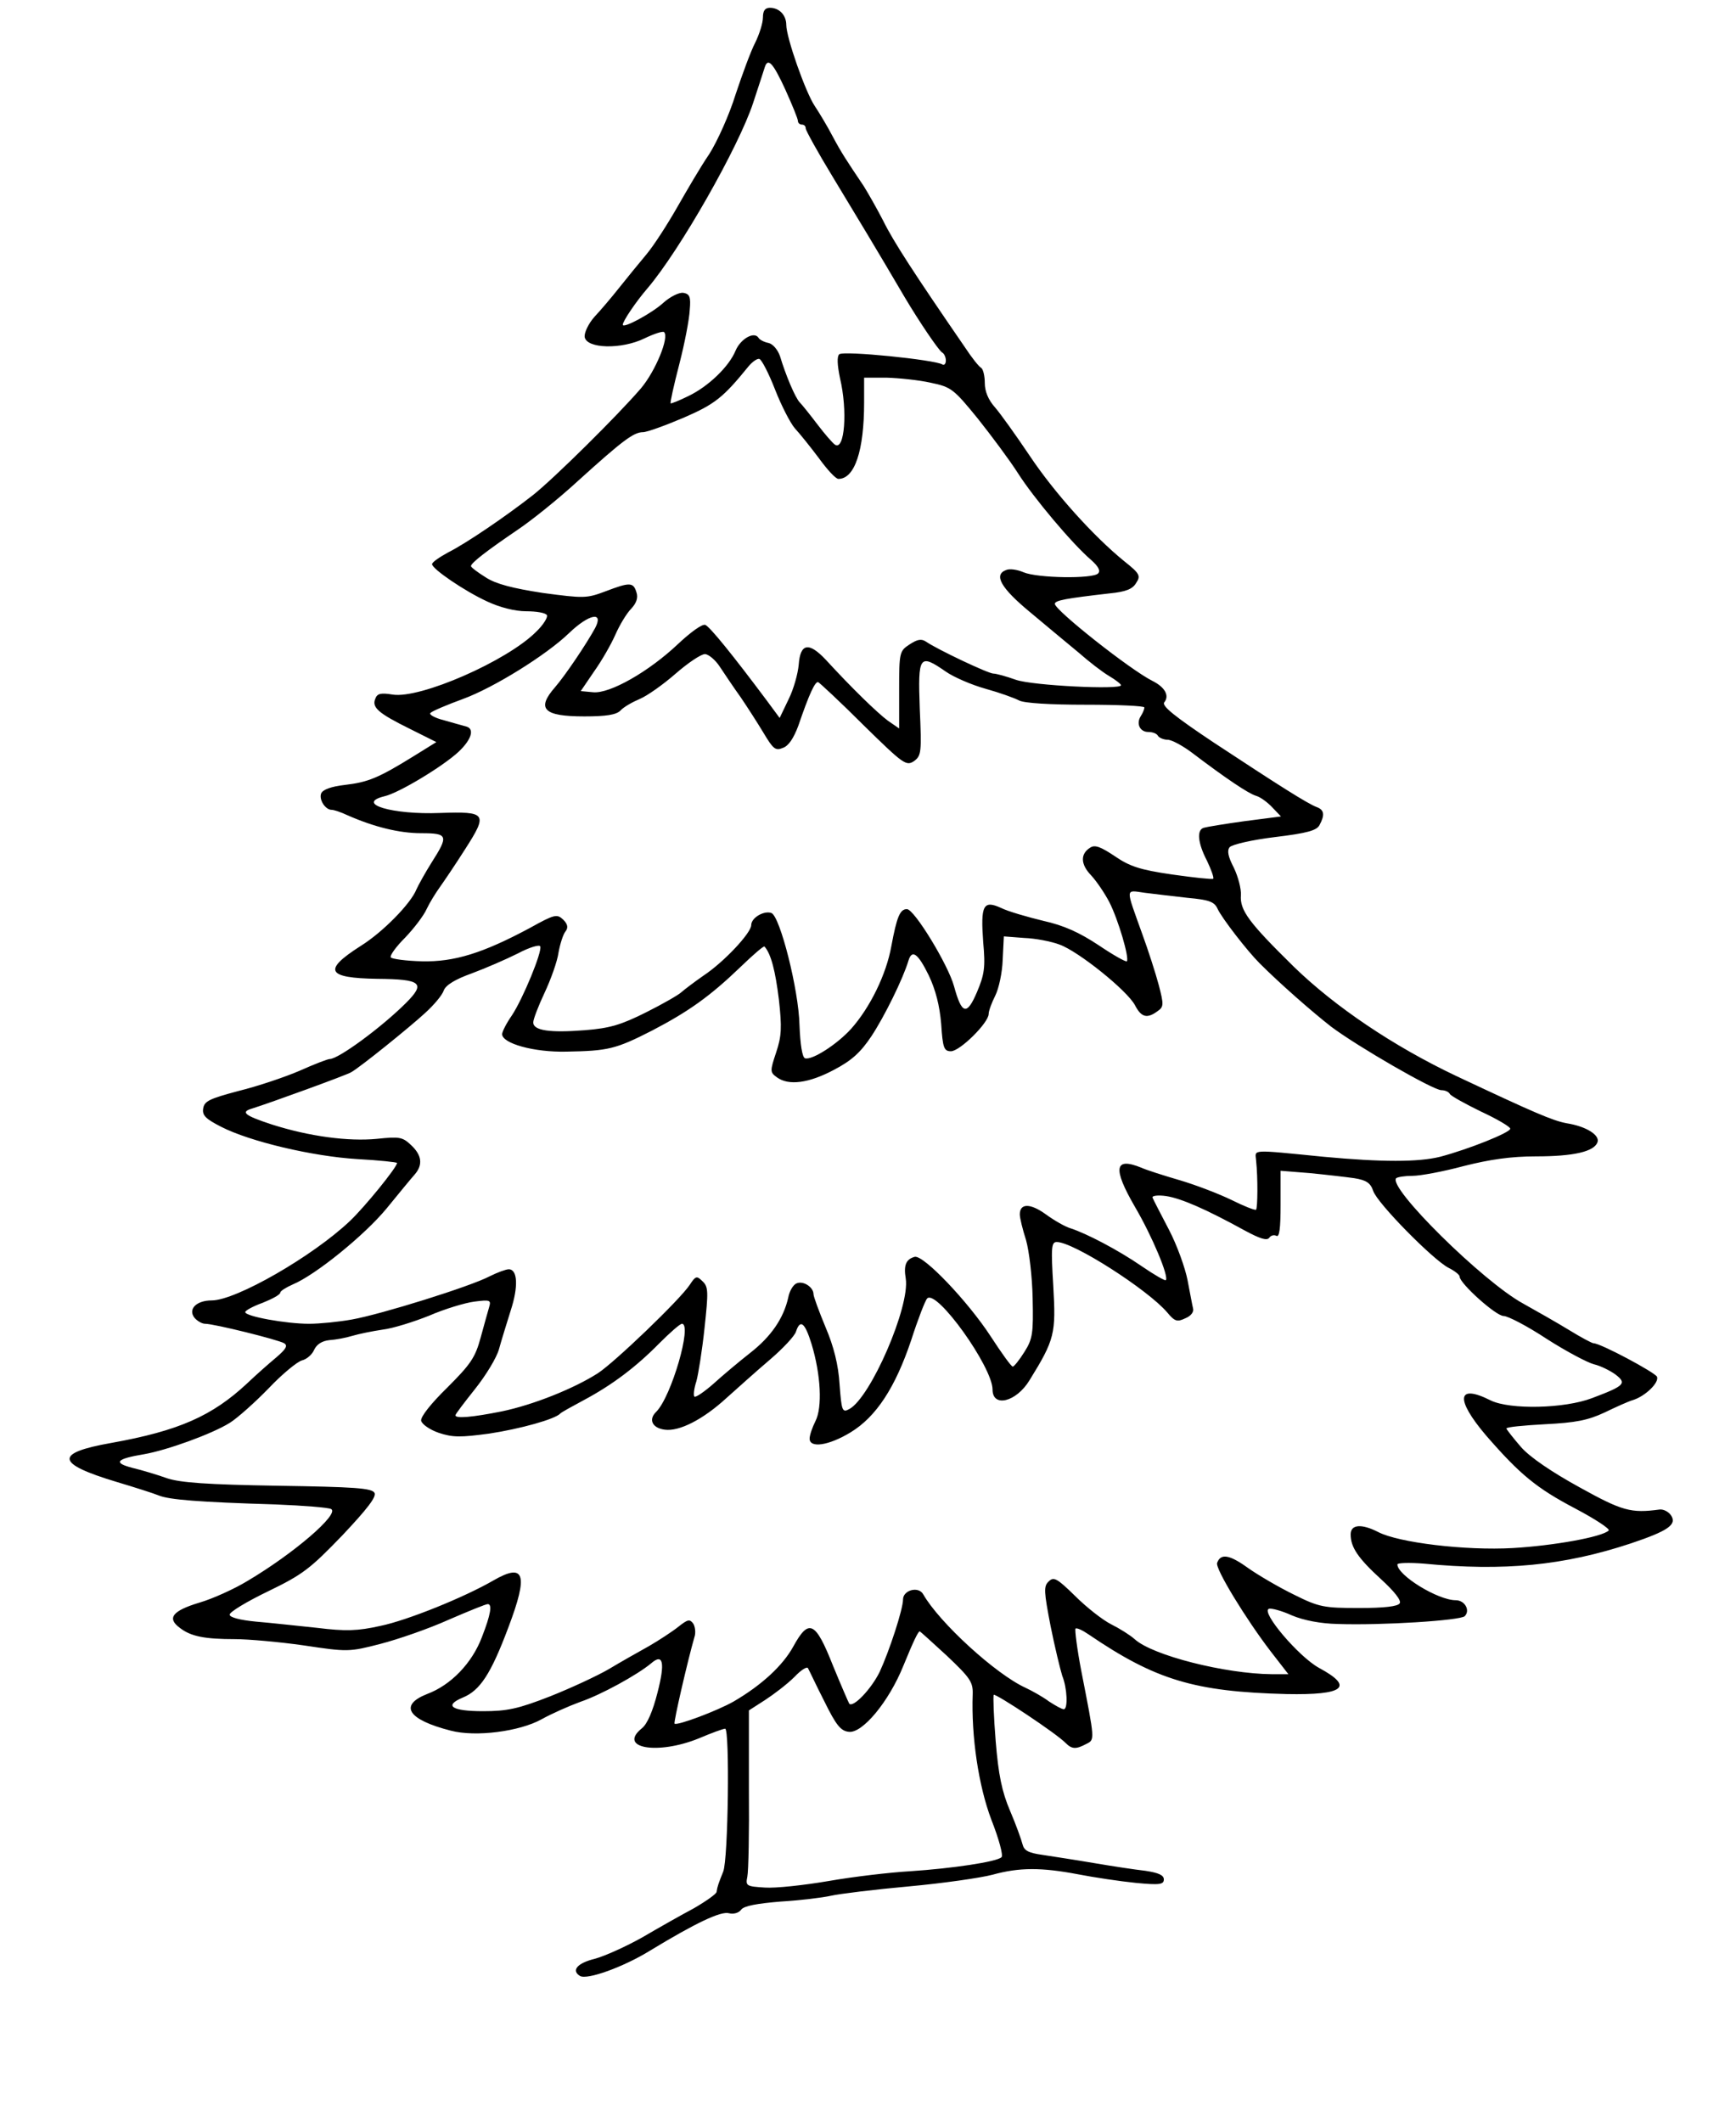 <?xml version="1.0" standalone="no"?>
<!DOCTYPE svg PUBLIC "-//W3C//DTD SVG 20010904//EN"
 "http://www.w3.org/TR/2001/REC-SVG-20010904/DTD/svg10.dtd">
<svg version="1.0" xmlns="http://www.w3.org/2000/svg"
 width="446pt" height="545pt" viewBox="0 0 446 545"
 preserveAspectRatio="xMidYMid meet">
<g transform="translate(0,545) scale(0.1,-0.1)"
fill="#000000" stroke="none">
<path d="M1960 5405 c0 -14 -9 -43 -20 -65 -11 -21 -33 -81 -50 -132 -16 -52
-47 -121 -68 -154 -22 -32 -58 -94 -82 -136 -24 -42 -59 -97 -79 -121 -20 -24
-52 -63 -71 -87 -19 -24 -47 -57 -63 -74 -15 -17 -26 -40 -25 -51 4 -31 95
-33 154 -4 25 12 47 19 50 16 14 -13 -22 -100 -59 -144 -59 -69 -224 -232
-277 -274 -70 -55 -173 -125 -219 -148 -22 -12 -41 -25 -41 -30 0 -12 83 -69
142 -96 32 -15 71 -25 100 -25 26 0 50 -4 53 -10 3 -5 -9 -25 -28 -43 -75 -75
-297 -172 -368 -161 -31 5 -40 3 -45 -11 -9 -22 8 -37 89 -77 l68 -34 -58 -36
c-92 -57 -118 -67 -177 -74 -35 -4 -57 -12 -61 -22 -6 -16 11 -42 27 -42 6 0
24 -6 41 -14 68 -30 133 -46 189 -46 69 0 71 -6 27 -75 -17 -27 -34 -58 -39
-69 -14 -36 -86 -110 -144 -146 -97 -62 -87 -82 43 -84 114 -1 125 -11 74 -62
-61 -61 -173 -144 -196 -144 -5 0 -39 -13 -77 -30 -37 -16 -108 -40 -157 -52
-75 -20 -88 -26 -91 -45 -3 -18 7 -27 46 -47 74 -38 235 -76 350 -83 56 -3
102 -8 102 -10 0 -11 -83 -113 -121 -149 -96 -91 -293 -204 -355 -204 -40 0
-62 -23 -44 -45 7 -8 19 -15 27 -15 23 0 188 -41 203 -50 10 -6 5 -15 -21 -37
-18 -15 -52 -45 -74 -66 -90 -84 -176 -122 -349 -153 -147 -26 -143 -53 13
-100 47 -14 97 -30 109 -35 27 -11 103 -17 300 -23 73 -3 137 -8 143 -12 21
-13 -96 -114 -216 -185 -33 -20 -88 -45 -122 -55 -70 -21 -85 -40 -51 -65 28
-22 64 -29 142 -29 33 0 113 -7 176 -16 113 -17 117 -17 198 4 46 12 124 39
175 62 51 22 95 40 100 40 12 0 8 -26 -15 -85 -25 -66 -79 -123 -141 -146 -73
-29 -49 -66 61 -94 64 -17 177 -2 233 29 25 14 70 34 100 45 53 18 146 69 182
99 31 27 36 1 16 -76 -12 -47 -26 -80 -40 -91 -63 -51 40 -69 146 -26 33 14
63 25 68 25 12 0 8 -336 -5 -367 -12 -30 -15 -38 -17 -52 0 -5 -27 -24 -58
-42 -32 -17 -92 -51 -133 -75 -41 -23 -96 -48 -122 -55 -45 -11 -61 -30 -38
-44 18 -11 112 23 180 65 117 71 182 102 203 96 12 -3 25 1 31 9 7 10 41 16
101 21 50 3 108 10 130 15 22 5 112 16 200 24 88 8 185 22 215 30 69 19 125
19 220 1 41 -8 108 -18 148 -22 62 -6 72 -4 72 9 0 11 -14 17 -47 22 -27 3
-86 12 -133 20 -47 8 -106 17 -132 21 -36 5 -47 11 -51 27 -3 12 -17 51 -32
86 -21 49 -30 93 -37 179 -5 62 -7 116 -5 119 5 4 161 -99 185 -124 16 -16 27
-16 53 -2 22 11 22 8 -13 187 -11 57 -17 106 -15 109 3 3 18 -4 34 -15 172
-117 272 -147 508 -153 148 -3 175 18 84 67 -53 29 -151 145 -129 152 6 2 33
-5 59 -17 31 -13 74 -21 117 -22 114 -4 316 9 327 20 15 15 0 41 -23 41 -46 0
-150 64 -150 92 0 4 30 5 68 2 206 -20 360 -5 532 52 95 32 119 48 103 72 -6
9 -19 16 -29 15 -74 -10 -96 -4 -206 57 -71 39 -127 77 -150 103 -20 23 -37
45 -38 48 0 4 45 8 99 11 79 4 110 10 153 30 29 14 62 29 73 32 32 10 68 45
62 60 -5 11 -145 86 -163 86 -4 0 -32 15 -63 34 -31 19 -84 49 -118 68 -103
56 -349 299 -326 322 4 3 22 6 42 6 20 0 79 11 131 25 67 17 122 25 186 25 96
0 149 12 158 36 7 18 -28 41 -79 49 -37 7 -83 27 -285 122 -160 76 -310 177
-416 280 -116 114 -139 145 -136 184 1 16 -7 47 -18 70 -15 29 -18 44 -11 53
6 7 58 19 116 26 83 10 108 17 115 31 14 26 12 39 -7 46 -24 9 -98 56 -265
166 -99 66 -134 94 -127 103 14 17 2 39 -30 55 -58 29 -251 182 -251 198 0 9
28 14 141 27 41 4 59 11 68 27 12 18 9 24 -30 55 -79 64 -180 176 -244 272
-35 52 -75 108 -89 124 -17 19 -26 41 -26 62 0 18 -4 35 -9 39 -6 3 -25 27
-42 53 -130 189 -184 272 -210 325 -17 33 -40 73 -50 89 -45 67 -57 85 -80
128 -13 25 -34 60 -46 78 -24 36 -73 176 -73 208 0 25 -18 44 -42 44 -13 0
-18 -8 -18 -25z m58 -186 c17 -38 32 -74 32 -80 0 -5 5 -9 10 -9 6 0 10 -4 10
-10 0 -5 31 -61 68 -122 60 -99 118 -195 186 -311 38 -64 87 -136 96 -142 6
-3 10 -13 10 -21 0 -8 -4 -13 -9 -10 -19 12 -255 36 -265 26 -6 -6 -5 -27 2
-61 20 -84 12 -188 -13 -171 -6 4 -26 27 -45 52 -19 25 -39 50 -45 56 -12 12
-37 72 -51 119 -6 17 -18 31 -29 34 -11 2 -23 8 -26 13 -11 18 -46 -2 -59 -32
-17 -42 -71 -93 -121 -117 -24 -12 -45 -20 -46 -19 -2 1 8 46 22 100 14 54 26
117 27 140 3 34 0 41 -17 44 -11 1 -33 -10 -50 -25 -29 -27 -105 -68 -105 -57
0 9 33 58 63 93 83 97 235 364 272 477 14 43 28 85 30 92 8 24 21 11 53 -59z
m-27 -769 c16 -41 39 -86 51 -100 13 -14 41 -49 62 -77 21 -29 43 -53 50 -53
42 0 66 73 66 196 l0 64 58 0 c31 -1 82 -6 113 -13 53 -11 59 -16 121 -92 35
-44 82 -107 103 -140 40 -63 140 -182 188 -223 19 -17 25 -28 18 -35 -14 -14
-155 -12 -191 3 -16 7 -36 10 -45 6 -33 -12 -14 -46 61 -108 42 -35 98 -82
125 -104 26 -23 61 -50 78 -60 17 -10 31 -21 31 -24 0 -12 -227 -1 -270 14
-25 9 -51 16 -58 16 -13 0 -144 62 -173 82 -12 8 -22 6 -42 -7 -26 -17 -27
-20 -27 -117 l0 -99 -29 20 c-28 21 -91 82 -159 156 -44 47 -66 43 -70 -12 -2
-23 -13 -63 -26 -89 l-23 -48 -34 46 c-86 115 -145 188 -157 193 -8 3 -38 -19
-70 -49 -75 -71 -175 -128 -218 -124 l-32 3 34 50 c20 28 44 70 55 95 11 25
29 55 41 67 13 14 18 28 13 42 -8 26 -17 26 -80 2 -48 -18 -55 -18 -160 -4
-78 12 -121 23 -147 40 -21 13 -38 26 -38 29 0 8 40 39 118 92 36 24 106 80
156 126 116 105 144 126 168 126 10 0 57 17 104 37 81 35 102 52 167 132 10
12 23 21 28 19 6 -2 24 -37 40 -78z m-462 -613 c-23 -42 -77 -122 -103 -152
-49 -56 -29 -75 75 -75 56 0 82 4 93 15 8 9 31 22 50 30 19 8 60 37 92 65 31
27 65 50 75 50 9 0 27 -15 38 -32 12 -18 36 -54 54 -79 17 -25 44 -67 59 -92
24 -40 30 -46 49 -38 15 5 28 25 40 57 28 82 43 114 51 112 4 -2 57 -51 116
-110 103 -101 110 -106 130 -93 19 14 20 22 15 135 -5 137 -1 142 67 95 20
-14 66 -34 102 -44 36 -10 75 -24 86 -30 13 -7 80 -11 171 -11 83 0 151 -3
151 -7 0 -5 -4 -14 -9 -22 -13 -20 -2 -41 19 -41 11 0 22 -4 25 -10 3 -5 15
-10 25 -10 10 0 38 -15 62 -33 87 -66 145 -105 165 -111 11 -3 30 -17 42 -30
l22 -23 -93 -12 c-51 -7 -99 -15 -105 -17 -19 -5 -16 -39 8 -85 11 -23 18 -43
16 -46 -3 -2 -50 3 -106 11 -83 12 -109 21 -147 47 -36 24 -51 30 -63 22 -26
-16 -25 -43 2 -71 14 -15 35 -46 47 -69 23 -45 52 -144 45 -152 -3 -2 -35 16
-72 41 -50 33 -89 51 -143 63 -41 10 -90 24 -108 33 -46 21 -53 7 -46 -88 6
-65 3 -83 -16 -128 -26 -61 -39 -58 -59 15 -15 55 -102 198 -121 198 -18 0
-26 -20 -40 -95 -13 -73 -55 -158 -103 -212 -36 -40 -101 -82 -119 -76 -7 3
-12 35 -14 85 -2 91 -50 279 -72 288 -19 7 -52 -12 -52 -31 0 -20 -70 -95
-123 -130 -23 -16 -48 -35 -56 -42 -7 -7 -49 -31 -91 -52 -64 -32 -93 -41
-158 -46 -89 -7 -132 -1 -132 20 0 8 13 42 29 76 16 34 33 81 36 104 4 22 12
47 18 54 7 9 6 18 -6 30 -16 15 -22 14 -85 -21 -121 -65 -195 -88 -278 -86
-41 1 -77 6 -80 10 -3 5 14 28 37 51 23 24 48 57 55 73 8 17 23 41 33 55 10
14 40 58 66 99 59 92 55 97 -64 93 -123 -5 -220 24 -143 43 36 8 149 76 190
114 33 31 42 59 20 65 -7 2 -33 9 -57 16 -24 6 -40 15 -35 19 5 5 43 21 84 36
79 29 214 113 272 169 51 49 90 57 67 13z m1522 -693 c55 -5 69 -10 77 -28 11
-24 76 -108 108 -140 52 -52 134 -124 184 -163 68 -51 262 -163 283 -163 9 0
19 -4 22 -10 3 -5 39 -25 80 -45 41 -19 75 -39 75 -44 0 -10 -108 -53 -180
-72 -56 -14 -150 -14 -300 0 -191 19 -175 19 -173 -9 5 -47 4 -122 0 -127 -3
-2 -31 9 -63 25 -33 16 -93 39 -134 51 -41 12 -85 26 -98 32 -69 28 -74 -1
-16 -101 44 -75 88 -180 79 -188 -2 -2 -30 14 -62 36 -61 42 -142 84 -182 97
-14 4 -42 20 -64 36 -40 29 -67 29 -67 0 0 -9 7 -38 16 -66 8 -28 16 -95 17
-150 2 -89 0 -104 -21 -137 -13 -21 -27 -38 -30 -38 -4 0 -29 35 -57 78 -58
89 -172 209 -195 204 -22 -6 -29 -21 -23 -56 11 -72 -90 -305 -145 -335 -18
-10 -20 -5 -25 63 -3 50 -15 98 -36 147 -17 41 -31 79 -31 85 0 18 -26 35 -43
28 -9 -3 -19 -20 -22 -37 -12 -53 -44 -100 -98 -142 -28 -22 -71 -58 -94 -79
-24 -21 -46 -36 -49 -33 -3 3 -1 21 5 39 5 18 15 80 21 137 10 93 10 106 -5
120 -15 15 -18 14 -33 -9 -26 -39 -193 -199 -236 -227 -61 -39 -165 -81 -247
-98 -75 -15 -119 -19 -119 -10 0 3 23 33 50 67 28 35 56 81 62 103 6 22 20 67
30 99 20 61 18 106 -5 106 -7 0 -29 -8 -49 -18 -49 -26 -280 -98 -354 -111
-33 -6 -83 -11 -110 -11 -59 0 -164 19 -164 30 0 4 20 15 45 24 25 10 45 21
45 26 0 4 14 13 32 21 58 24 184 126 241 195 31 38 63 77 72 87 22 25 19 50
-9 76 -22 21 -30 22 -88 16 -73 -7 -173 6 -270 37 -70 23 -81 32 -50 41 45 14
243 86 254 93 22 12 151 116 191 153 22 20 43 45 47 57 5 14 30 29 72 44 35
13 88 36 118 51 30 16 57 24 58 18 5 -14 -45 -135 -73 -177 -14 -20 -25 -42
-25 -48 0 -24 82 -47 165 -45 107 2 126 6 220 54 94 49 149 88 228 164 32 31
59 54 61 52 17 -19 28 -63 37 -136 8 -72 7 -94 -7 -136 -16 -48 -16 -51 2 -64
30 -22 82 -15 146 19 46 24 69 45 97 87 33 50 81 147 95 194 9 29 24 19 52
-38 18 -38 28 -78 32 -125 4 -61 7 -70 25 -70 23 0 97 73 97 96 0 8 8 29 17
47 9 18 18 59 19 92 l3 60 52 -4 c29 -1 70 -9 91 -17 48 -17 174 -118 194
-156 16 -31 31 -35 58 -15 16 11 16 17 3 67 -8 30 -27 89 -42 130 -44 123 -45
114 6 107 24 -3 74 -9 110 -13z m428 -720 c31 -5 42 -12 49 -33 11 -32 153
-176 193 -197 16 -8 29 -18 29 -23 0 -17 93 -101 113 -101 11 0 61 -26 111
-59 50 -32 105 -61 121 -65 17 -4 41 -16 55 -26 30 -23 25 -29 -60 -61 -71
-27 -210 -30 -260 -6 -87 44 -92 4 -12 -90 87 -100 129 -135 230 -188 51 -27
89 -52 85 -56 -18 -17 -143 -39 -246 -45 -123 -7 -294 14 -346 41 -43 22 -71
20 -71 -6 0 -33 19 -61 78 -115 34 -31 53 -55 48 -62 -5 -8 -40 -12 -104 -12
-90 0 -103 2 -167 34 -39 19 -92 50 -119 69 -47 34 -70 38 -79 13 -6 -14 75
-146 138 -228 l45 -58 -43 0 c-119 1 -306 48 -352 90 -11 10 -38 27 -60 38
-22 11 -64 44 -93 73 -47 46 -55 50 -68 37 -13 -12 -12 -26 5 -114 11 -55 25
-112 30 -128 13 -32 15 -86 4 -86 -5 0 -21 9 -38 20 -16 12 -43 27 -60 35 -77
35 -222 168 -263 240 -12 22 -52 11 -52 -13 0 -25 -35 -132 -60 -186 -21 -43
-67 -92 -78 -82 -2 3 -21 47 -42 98 -45 114 -62 122 -102 49 -27 -49 -81 -99
-153 -141 -42 -24 -146 -63 -152 -57 -3 3 34 163 51 222 4 11 2 27 -3 35 -9
12 -14 11 -38 -8 -15 -12 -50 -35 -76 -50 -27 -15 -73 -41 -103 -59 -29 -17
-98 -49 -151 -70 -82 -32 -110 -38 -172 -38 -80 0 -102 14 -52 35 44 18 72 60
117 180 52 137 42 167 -38 121 -74 -43 -222 -103 -291 -117 -58 -13 -89 -14
-162 -5 -49 5 -120 13 -157 16 -42 4 -68 11 -68 18 0 7 45 34 99 60 89 43 108
58 190 143 65 69 89 100 83 110 -7 12 -52 15 -248 18 -183 3 -250 8 -284 19
-25 9 -65 21 -90 27 -50 13 -42 23 30 35 58 10 175 52 221 81 19 12 64 52 99
88 35 37 74 69 86 72 12 3 26 15 31 27 7 15 21 23 39 25 16 1 43 6 59 11 17 5
51 12 78 16 26 3 80 20 120 36 39 17 92 33 116 36 39 5 43 4 38 -13 -3 -10
-13 -46 -22 -79 -14 -52 -26 -69 -86 -129 -41 -40 -69 -75 -67 -85 2 -9 22
-23 45 -31 36 -12 56 -12 130 -2 79 12 170 37 183 52 3 3 30 18 60 34 73 39
134 85 194 146 27 27 53 50 58 50 27 0 -27 -187 -66 -226 -21 -20 -10 -42 22
-46 37 -5 98 26 158 81 28 25 78 70 111 98 34 29 65 62 68 73 11 33 23 23 40
-32 24 -79 28 -163 10 -198 -8 -16 -15 -36 -15 -45 0 -25 49 -18 105 16 66 40
115 115 156 237 17 53 36 102 41 107 24 25 168 -176 168 -234 0 -47 61 -32 95
24 65 105 68 120 61 242 -6 99 -5 113 9 113 43 0 233 -122 283 -180 20 -24 26
-26 47 -16 15 6 23 17 20 26 -2 8 -8 41 -14 72 -6 31 -27 90 -48 130 -21 40
-40 77 -42 82 -2 5 14 7 35 4 39 -6 103 -34 203 -89 39 -21 56 -26 62 -18 4 6
12 8 18 5 8 -5 11 19 11 80 l0 87 75 -6 c41 -4 93 -10 114 -13z m-1046 -1227
c59 -56 67 -67 66 -98 -4 -109 15 -236 48 -323 19 -48 31 -92 26 -96 -12 -12
-128 -29 -234 -36 -52 -3 -146 -14 -209 -25 -64 -11 -138 -19 -165 -17 -47 3
-50 4 -45 28 3 14 5 116 4 226 l0 201 42 27 c23 15 57 41 75 59 17 18 33 28
35 22 3 -5 21 -44 42 -85 30 -61 42 -76 63 -78 35 -4 103 78 140 170 27 66 38
88 42 88 1 0 32 -28 70 -63z"/>
</g>
</svg>
